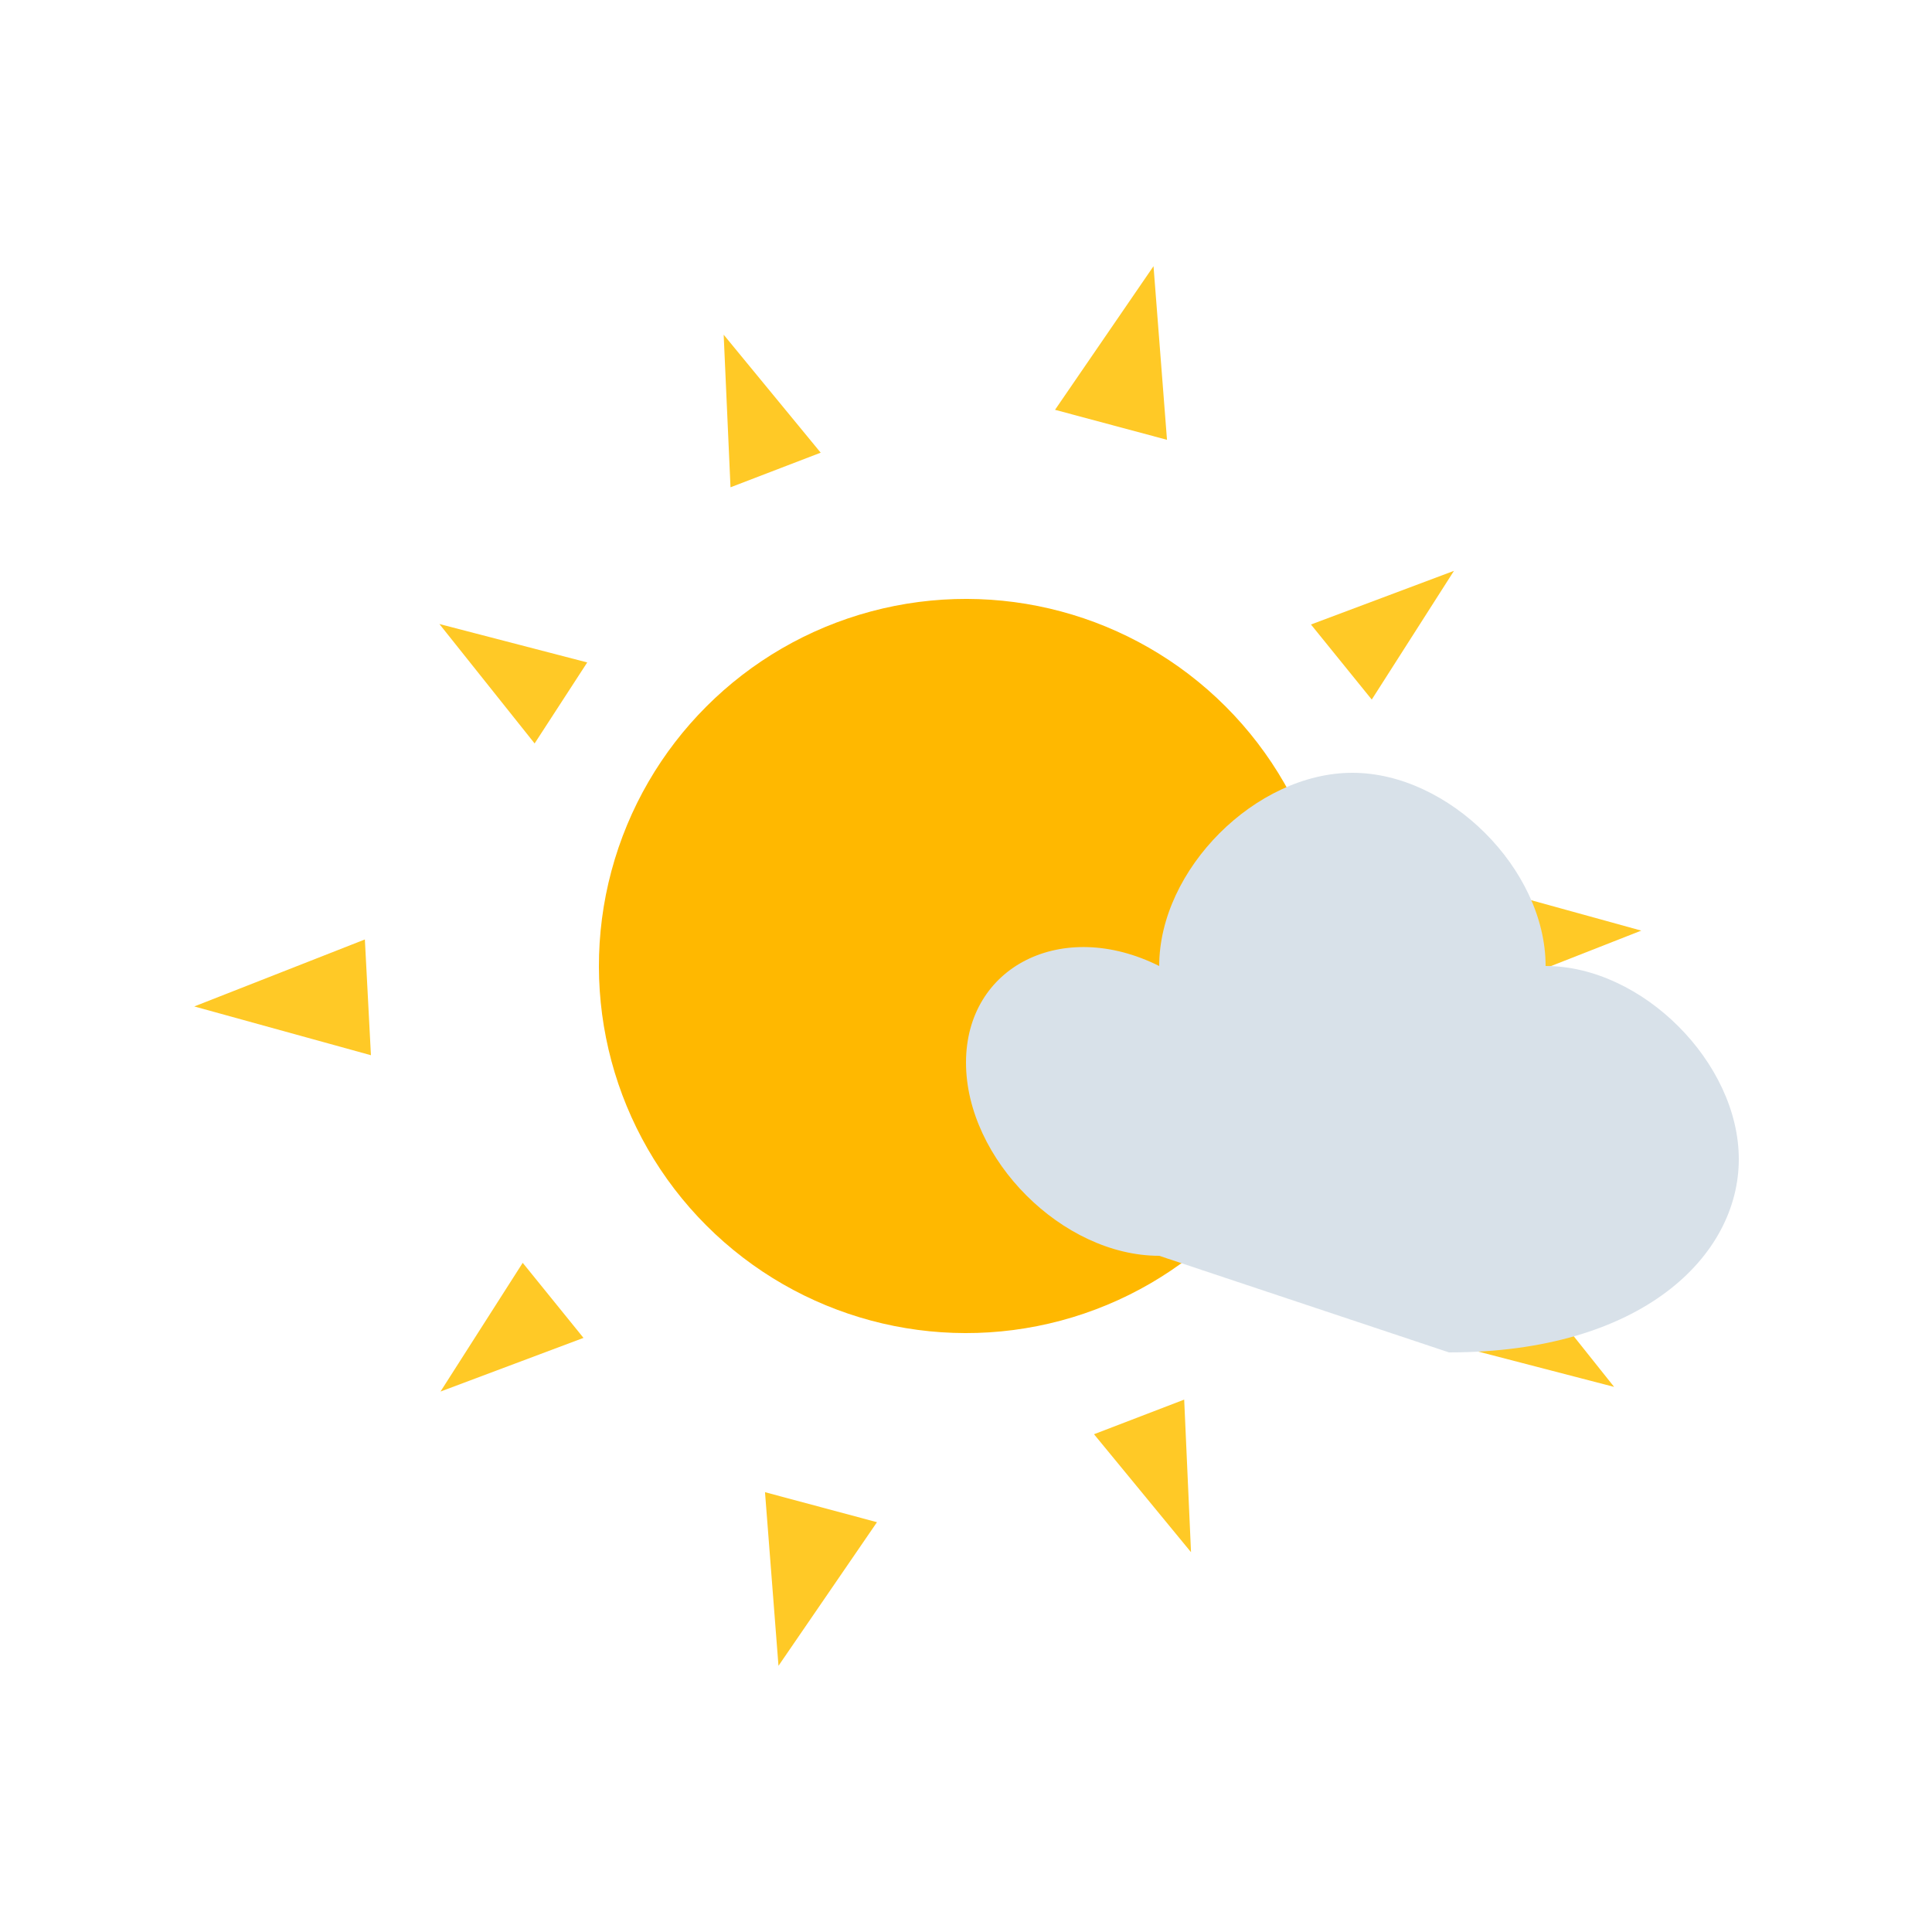 <?xml version="1.0" encoding="UTF-8"?>
<svg width="200" height="200" viewBox="0 0 200 200" version="1.1" xmlns="http://www.w3.org/2000/svg">
    <!-- Tilted Sun -->
    <g transform="rotate(15 100 100)">
        <circle cx="100" cy="100" r="38" fill="#FFB800"/>
        <!-- Dynamic Rays -->
        <g transform="translate(100 100)">
            <!-- 10 rays with varying lengths -->
            <polygon points="0,-75 6,-58 -6,-58" fill="#FFC926" transform="rotate(0)"/>
            <polygon points="0,-65 5,-50 -5,-50" fill="#FFC926" transform="rotate(36)"/>
            <polygon points="0,-70 5,-55 -5,-55" fill="#FFC926" transform="rotate(72)"/>
            <polygon points="0,-80 6,-62 -6,-62" fill="#FFC926" transform="rotate(108)"/>
            <polygon points="0,-65 5,-50 -5,-50" fill="#FFC926" transform="rotate(144)"/>
            <polygon points="0,-75 6,-58 -6,-58" fill="#FFC926" transform="rotate(180)"/>
            <polygon points="0,-70 5,-55 -5,-55" fill="#FFC926" transform="rotate(216)"/>
            <polygon points="0,-80 6,-62 -6,-62" fill="#FFC926" transform="rotate(252)"/>
            <polygon points="0,-65 5,-50 -5,-50" fill="#FFC926" transform="rotate(288)"/>
            <polygon points="0,-70 5,-55 -5,-55" fill="#FFC926" transform="rotate(324)"/>
        </g>
    </g>
    <!-- Minimal Cloud -->
    <path d="M150,140 C170,140 180,130 180,120 C180,110 170,100 160,100 C160,90 150,80 140,80 C130,80 120,90 120,100 C110,95 100,100 100,110 C100,120 110,130 120,130 L150,140 Z" fill="#D8E1E9"/>
</svg>